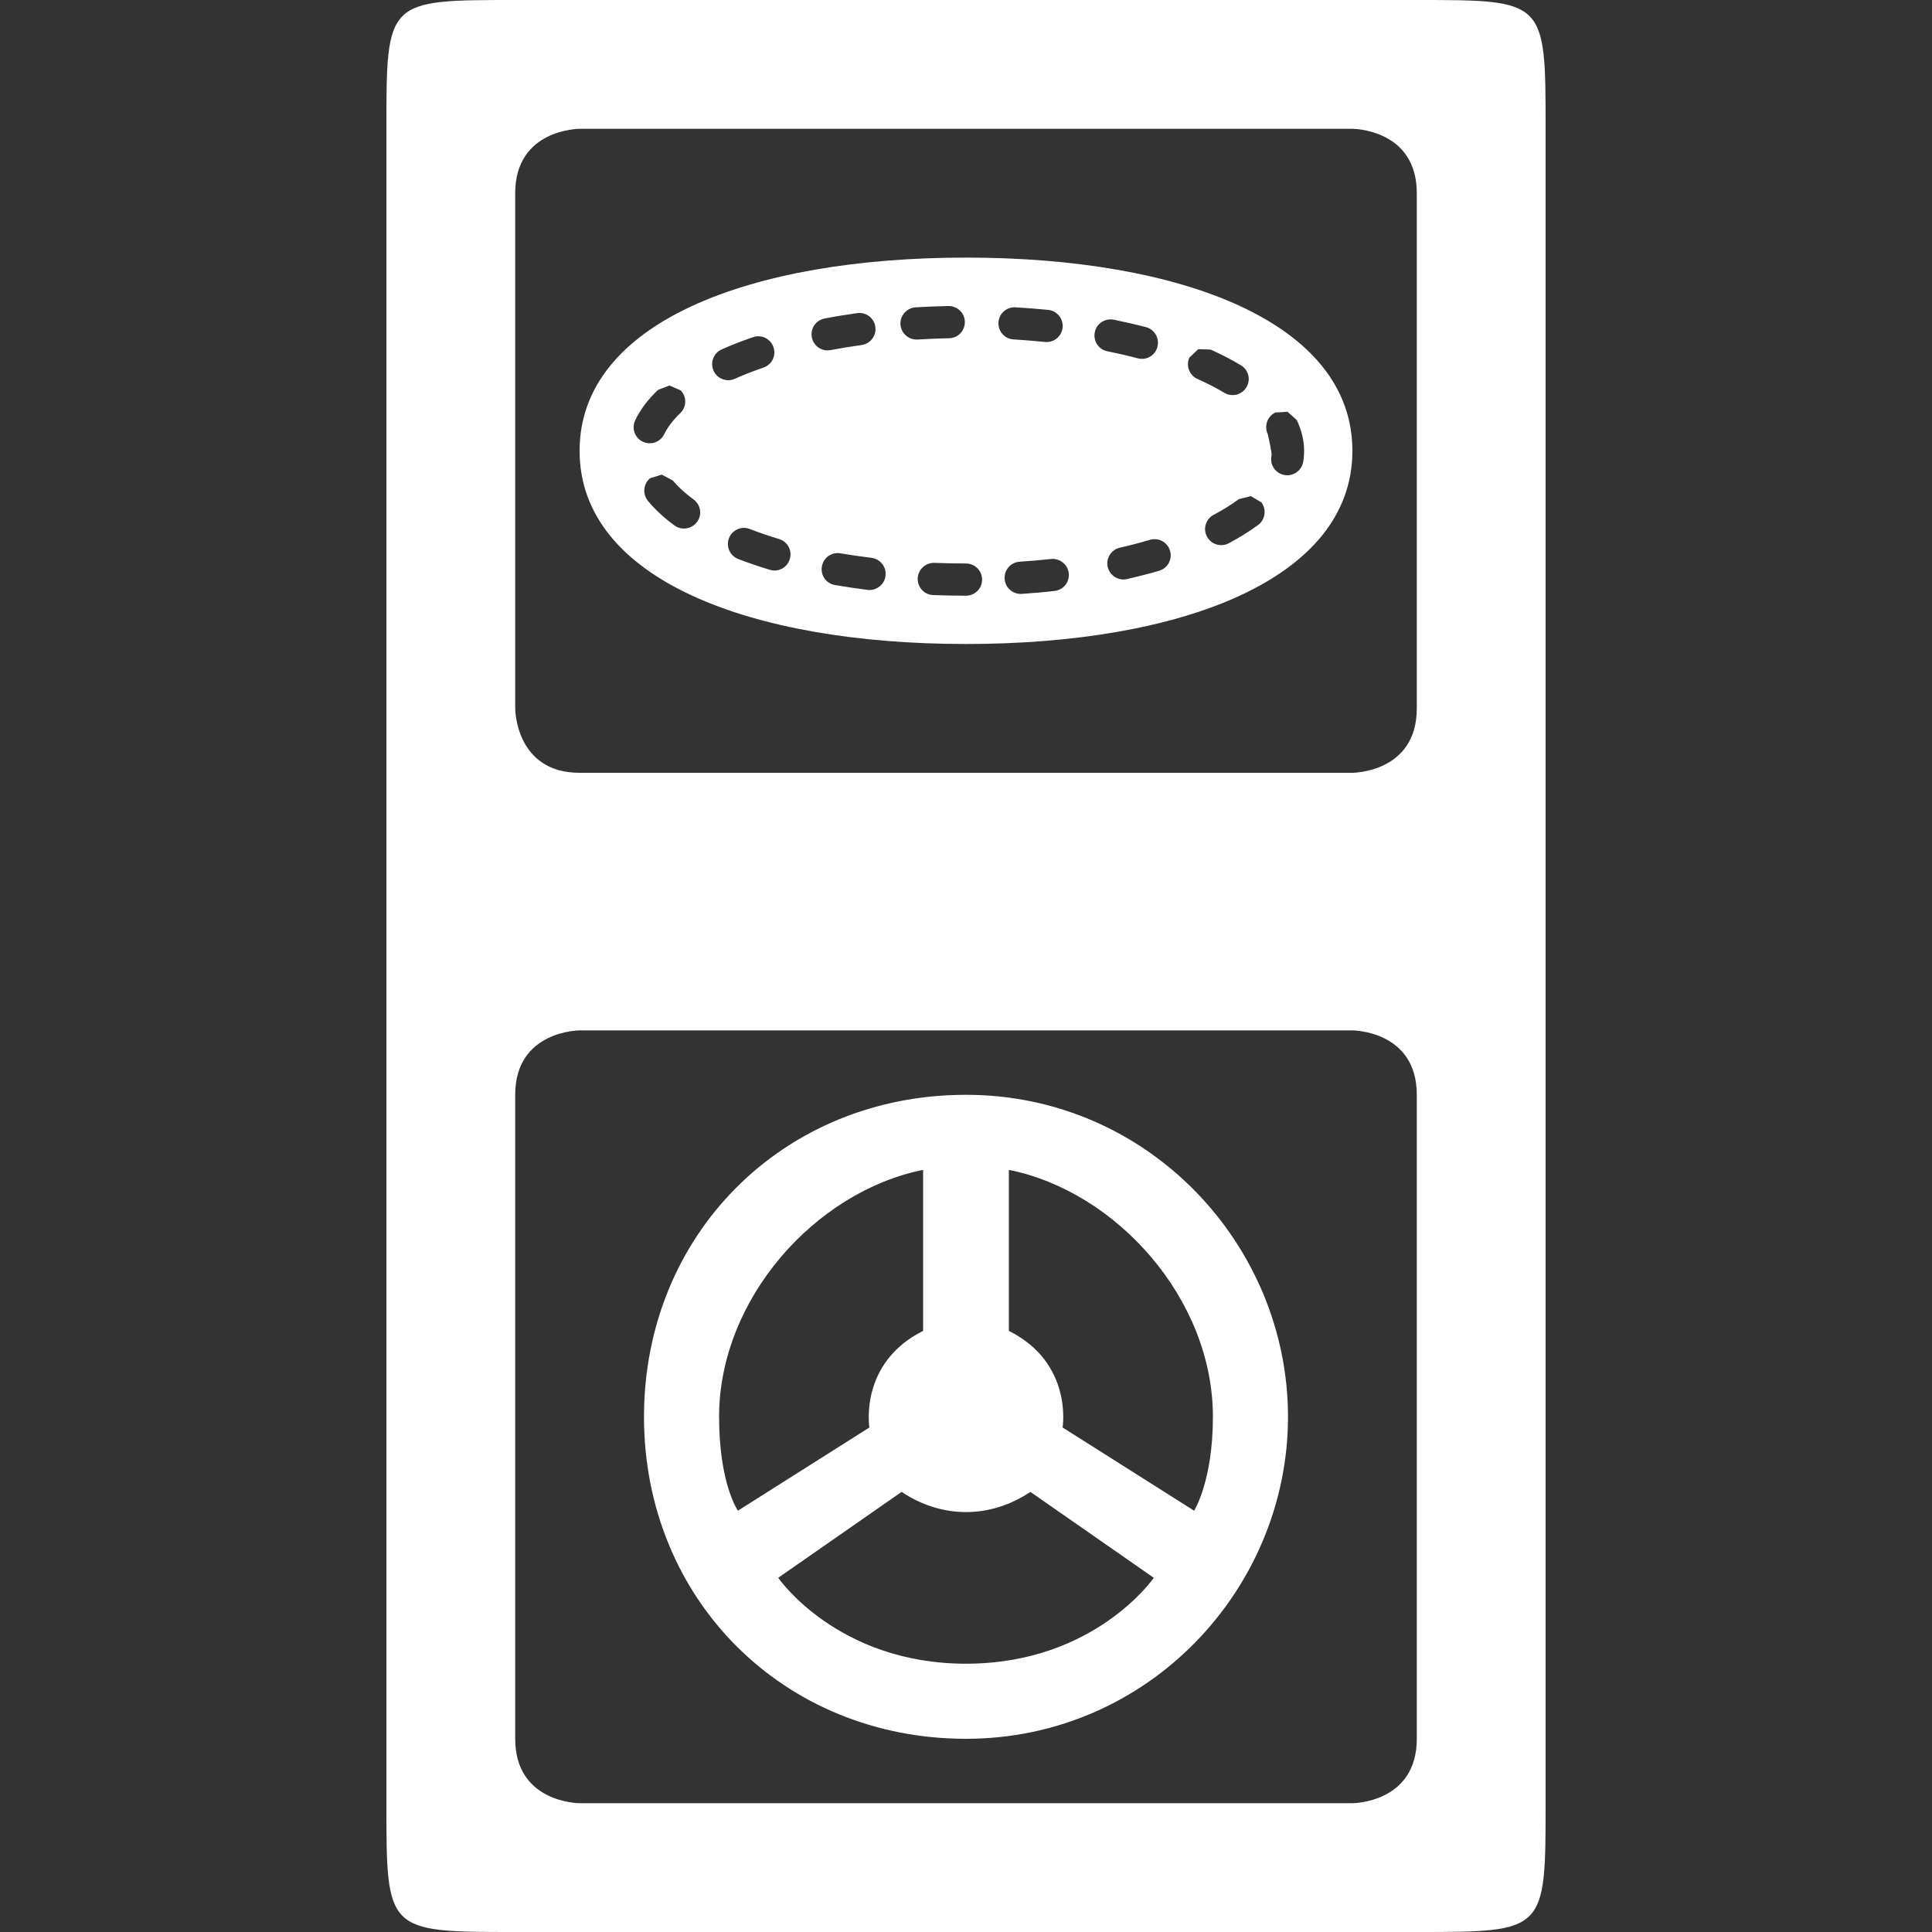 <svg version="1.1" xmlns="http://www.w3.org/2000/svg" xlink="http://www.w3.org/1999/xlink" x="0px" y="0px" width="15px" height="15px" viewBox="0 0 15 15" style="enable-background:new 0 0 15 15;" space="preserve"><rect x="0" y="0" width="15" height="15" fill="#333333" stroke="none"/><path d="M11 0C12 0 12 0 12 1L12 14C12 15 12 15 11 15 11 15 4 15 4 15 3 15 3 15 3 14L3 1C3 0 3 0 4 0L11 0zM4.5 8C4.5 8 4 8 4 8.5 4 8.5 4 13.5 4 13.5 4 14 4.5 14 4.5 14L10.5 14C10.5 14 11 14 11 13.5 11 13.5 11 8.5 11 8.5 11 8 10.5 8 10.5 8 10.5 8 4.5 8 4.5 8zM10.5 1 4.5 1C4.5 1 4 1 4 1.5 4 1.5 4 5.5 4 5.5 4 5.5 4 6 4.5 6 4.5 6 10.5 6 10.5 6 10.5 6 11 6 11 5.5 11 5.5 11 1.5 11 1.5 11 1 10.5 1 10.5 1zM7.5 2C9.167 2 10.5 2.5 10.5 3.5 10.5 4.5 9.167 5 7.5 5 5.833 5 4.5 4.5 4.5 3.5 4.5 2.5 5.833 2 7.5 2zM7.255 4.37C7.186 4.368 7.128 4.422 7.125 4.49 7.123 4.56 7.176 4.618 7.245 4.62 7.329 4.623 7.414 4.625 7.5 4.625 7.569 4.625 7.625 4.569 7.625 4.5 7.625 4.431 7.569 4.375 7.5 4.375 7.417 4.375 7.336 4.373 7.255 4.37zM8.16 4.34C8.08 4.349 7.999 4.356 7.916 4.361 7.847 4.366 7.795 4.426 7.8 4.494 7.804 4.563 7.864 4.615 7.933 4.611 8.019 4.605 8.104 4.598 8.187 4.588 8.256 4.581 8.305 4.519 8.298 4.451 8.29 4.382 8.228 4.333 8.16 4.34zM6.525 4.296C6.457 4.284 6.393 4.329 6.381 4.398 6.369 4.466 6.414 4.53 6.482 4.542 6.565 4.556 6.649 4.569 6.736 4.58 6.804 4.588 6.867 4.539 6.875 4.471 6.884 4.402 6.835 4.34 6.766 4.331 6.684 4.321 6.604 4.309 6.525 4.296zM8.929 4.191C8.854 4.213 8.776 4.234 8.695 4.252 8.628 4.267 8.585 4.334 8.6 4.401 8.616 4.469 8.683 4.511 8.75 4.496 8.836 4.476 8.92 4.455 9 4.431 9.066 4.412 9.104 4.342 9.084 4.276 9.065 4.21 8.996 4.172 8.929 4.191zM5.821 4.107C5.757 4.082 5.685 4.114 5.66 4.178 5.635 4.243 5.667 4.315 5.731 4.34 5.809 4.37 5.891 4.398 5.977 4.424 6.043 4.444 6.113 4.407 6.132 4.34 6.152 4.274 6.115 4.205 6.049 4.185 5.969 4.161 5.893 4.135 5.821 4.107zM9.712 3.852 9.619 3.875C9.562 3.917 9.496 3.958 9.423 3.997 9.362 4.029 9.338 4.105 9.371 4.166 9.403 4.227 9.479 4.25 9.54 4.218 9.624 4.173 9.7 4.126 9.768 4.076 9.823 4.035 9.835 3.957 9.794 3.901L9.712 3.852zM5.138 3.685 5.047 3.713C4.994 3.758 4.987 3.836 5.031 3.889 5.086 3.956 5.155 4.02 5.237 4.08 5.293 4.12 5.371 4.108 5.412 4.052 5.453 3.997 5.441 3.919 5.385 3.878 5.319 3.83 5.265 3.78 5.223 3.73L5.138 3.685zM9.996 3.197 9.901 3.203C9.839 3.234 9.813 3.308 9.843 3.37 9.875 3.514 9.874 3.529 9.871 3.544 9.859 3.612 9.905 3.677 9.973 3.688 10.041 3.7 10.106 3.654 10.118 3.586 10.123 3.557 10.125 3.528 10.125 3.494 10.124 3.415 10.104 3.337 10.068 3.261L9.996 3.197zM5.198 2.993 5.109 3.027C5.031 3.101 4.971 3.18 4.932 3.262 4.902 3.325 4.928 3.399 4.99 3.429 5.052 3.459 5.127 3.433 5.157 3.371 5.183 3.318 5.224 3.263 5.281 3.208 5.332 3.16 5.333 3.081 5.285 3.031L5.198 2.993zM9.303 2.711 9.234 2.777C9.206 2.84 9.234 2.914 9.297 2.942 9.373 2.976 9.443 3.012 9.506 3.05 9.565 3.085 9.642 3.066 9.677 3.007 9.713 2.948 9.694 2.871 9.634 2.836 9.563 2.793 9.484 2.752 9.399 2.714L9.303 2.711zM5.846 2.618C5.761 2.647 5.679 2.679 5.603 2.713 5.54 2.741 5.512 2.815 5.54 2.878 5.568 2.941 5.642 2.969 5.705 2.941 5.774 2.91 5.849 2.881 5.927 2.854 5.993 2.832 6.028 2.761 6.005 2.695 5.983 2.63 5.912 2.595 5.846 2.618zM8.647 2.482C8.579 2.469 8.513 2.512 8.5 2.58 8.486 2.648 8.53 2.714 8.597 2.727 8.679 2.744 8.758 2.762 8.834 2.782 8.9 2.8 8.969 2.76 8.986 2.693 9.004 2.626 8.964 2.558 8.898 2.54 8.817 2.519 8.733 2.5 8.647 2.482zM6.655 2.431C6.569 2.443 6.484 2.457 6.402 2.473 6.334 2.486 6.29 2.551 6.303 2.619 6.316 2.687 6.381 2.731 6.449 2.718 6.527 2.703 6.607 2.69 6.689 2.679 6.758 2.669 6.806 2.606 6.796 2.538 6.787 2.469 6.724 2.422 6.655 2.431zM7.884 2.386C7.815 2.382 7.756 2.435 7.752 2.503 7.748 2.572 7.801 2.632 7.869 2.635 7.952 2.64 8.034 2.647 8.113 2.655 8.182 2.662 8.243 2.612 8.25 2.543 8.257 2.475 8.207 2.413 8.139 2.406 8.055 2.398 7.97 2.391 7.884 2.386zM7.363 2.376C7.278 2.378 7.193 2.381 7.109 2.386 7.04 2.391 6.987 2.45 6.991 2.519 6.996 2.588 7.055 2.64 7.124 2.636 7.204 2.631 7.286 2.628 7.369 2.626 7.438 2.625 7.492 2.568 7.491 2.499 7.49 2.43 7.433 2.375 7.363 2.376zM7.5 8.5C8.917 8.5 10 9.667 10 11 10 12.333 8.917 13.5 7.5 13.5 6.083 13.5 5 12.417 5 11 5 9.583 6.083 8.5 7.5 8.5zM7 11.583C7 11.583 6.042 12.25 6.042 12.25 6.042 12.25 6.5 12.917 7.5 12.917 8.5 12.917 8.958 12.25 8.958 12.25 8.958 12.25 8 11.583 8 11.583 7.688 11.792 7.313 11.792 7 11.583zM7.167 9.083C6.333 9.25 5.583 10.083 5.583 11 5.583 11.521 5.729 11.729 5.729 11.729 5.729 11.729 6.75 11.083 6.75 11.083 6.75 11.083 6.667 10.583 7.167 10.333 7.167 10.333 7.167 9.083 7.167 9.083zM7.833 9.083C7.833 9.083 7.833 10.333 7.833 10.333 8.333 10.583 8.25 11.083 8.25 11.083 8.25 11.083 9.271 11.729 9.271 11.729 9.271 11.729 9.417 11.5 9.417 11 9.417 10.083 8.667 9.25 7.833 9.083z" fill="#FFFFFF"/></svg>